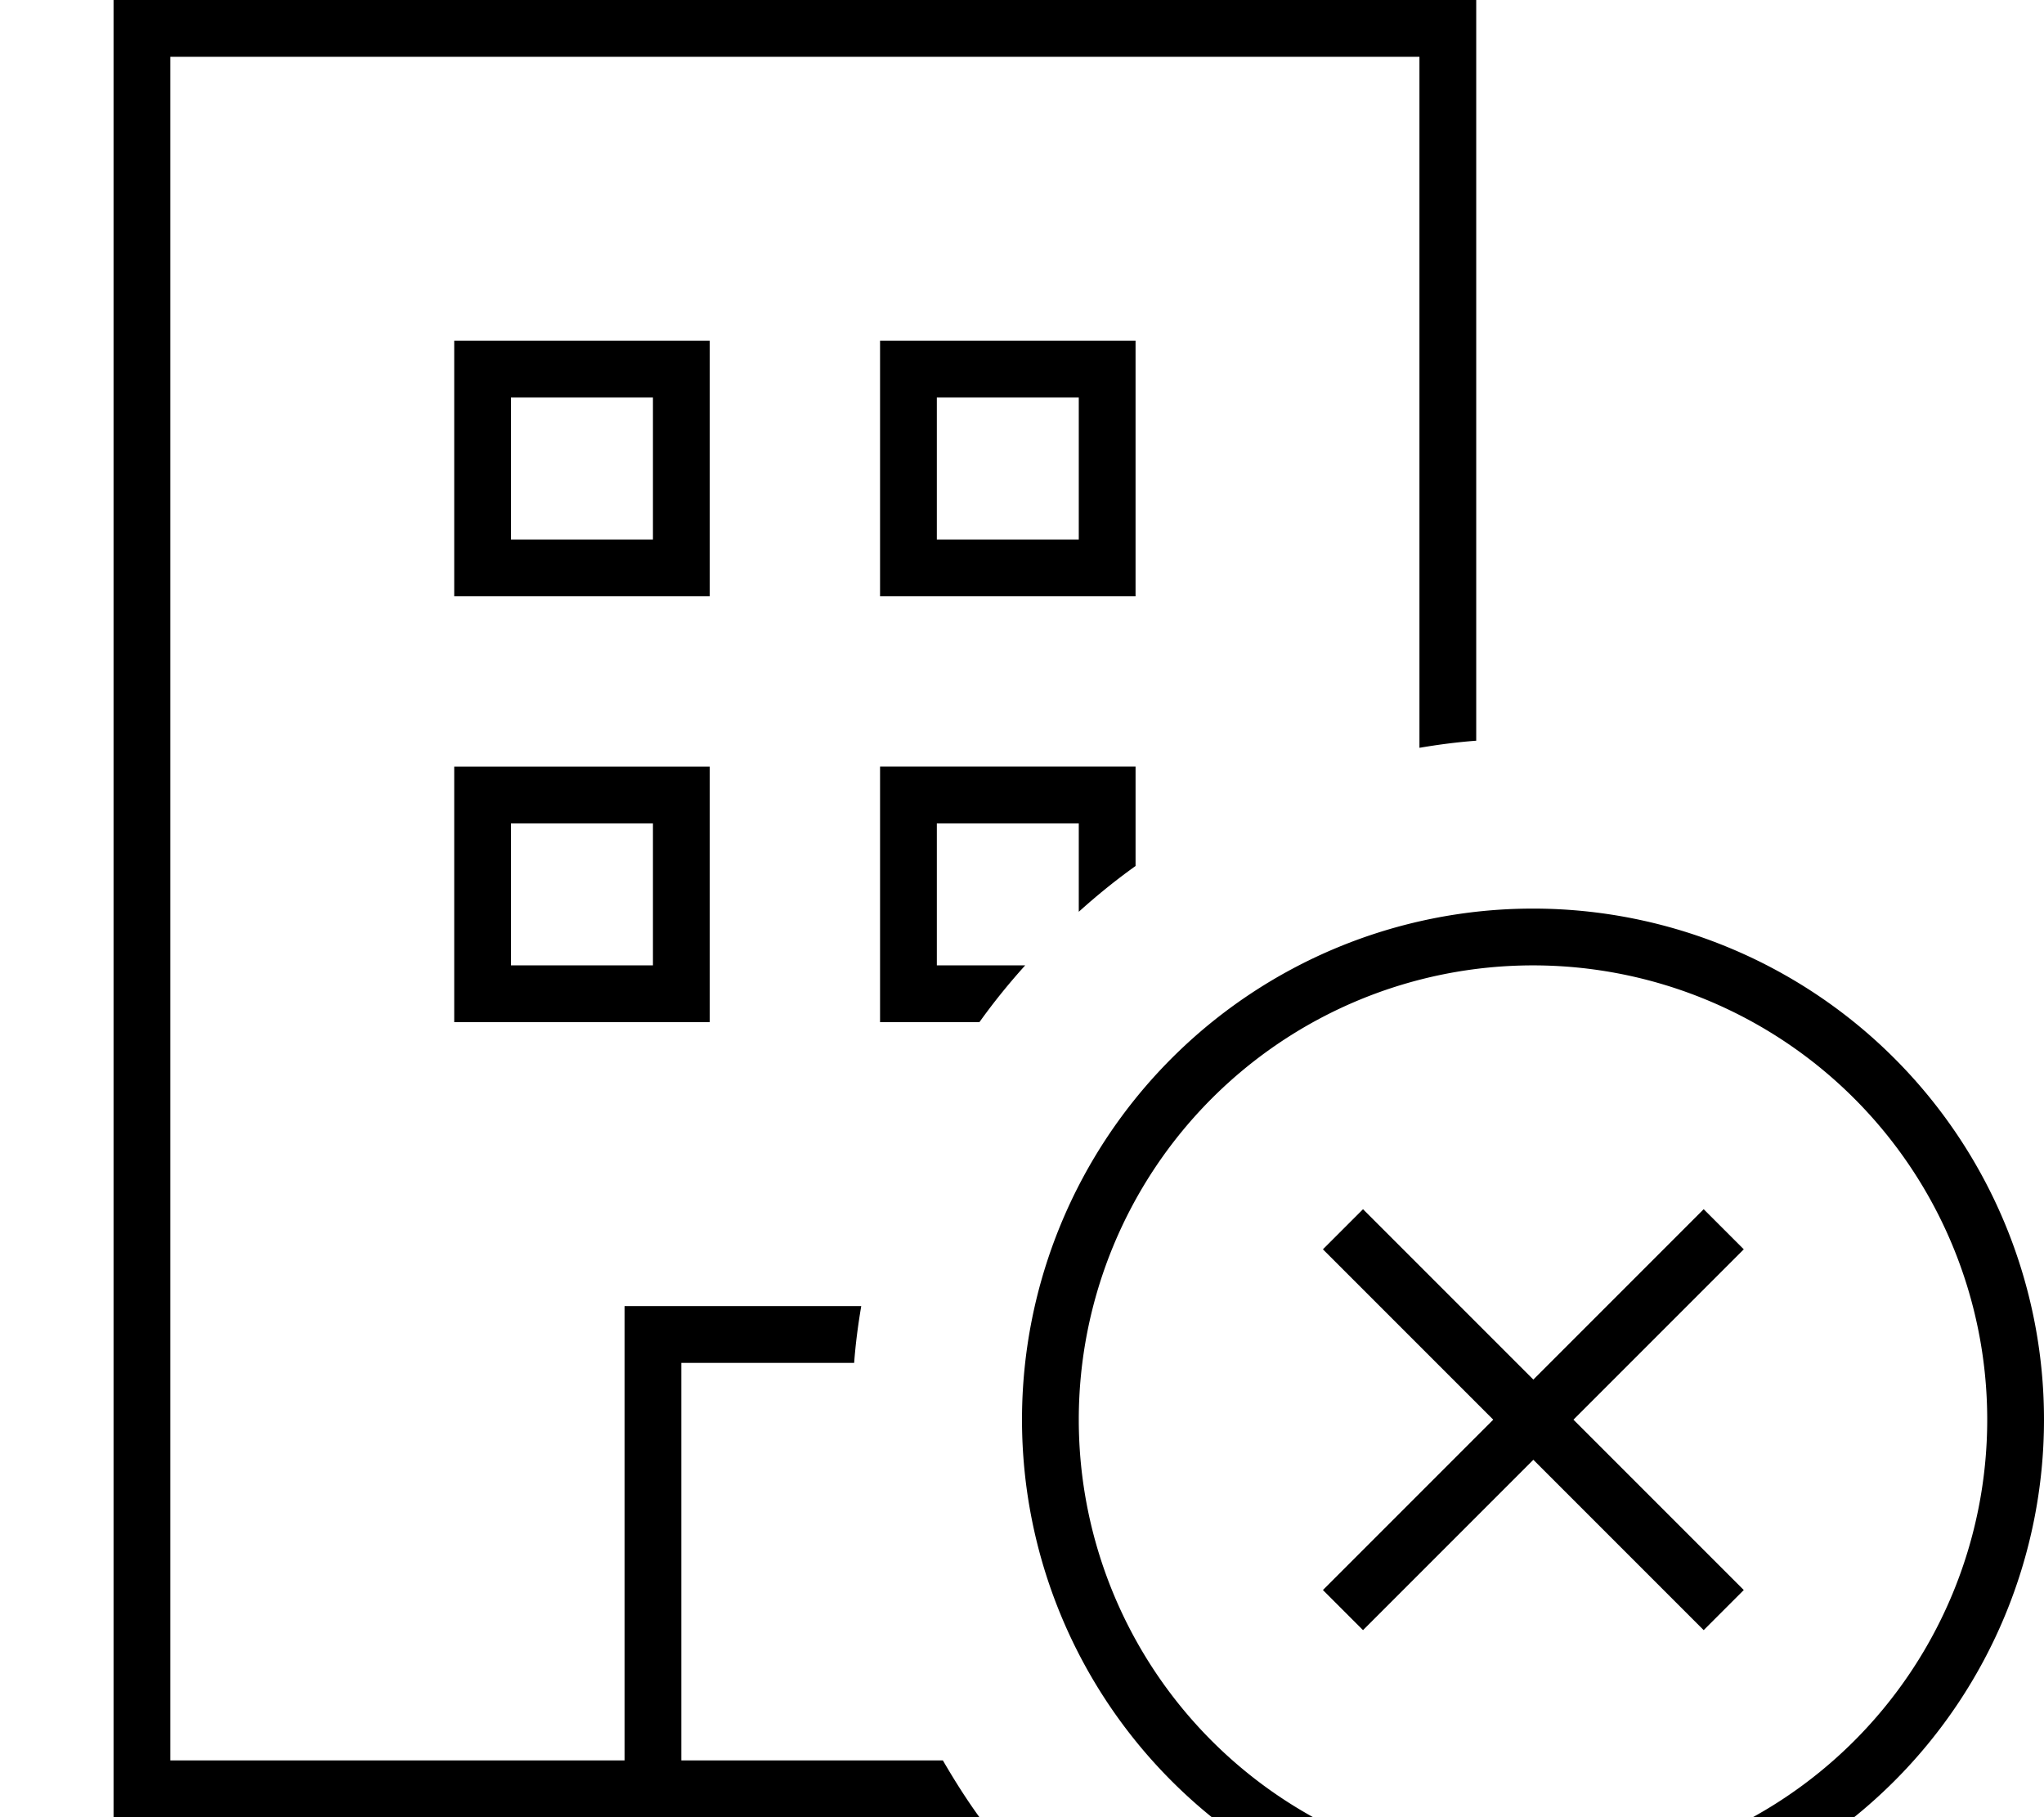 <svg xmlns="http://www.w3.org/2000/svg" viewBox="0 0 576 512"><!--! Font Awesome Pro 7.0.0 by @fontawesome - https://fontawesome.com License - https://fontawesome.com/license (Commercial License) Copyright 2025 Fonticons, Inc. --><path fill="currentColor" d="M400 16l-352 0 0 480 128 0 0-128 66.7 0c-.9 5.3-1.6 10.6-2 16l-48.7 0 0 112 73.7 0c3.2 5.5 6.6 10.9 10.3 16l-244 0 0-512 384 0 0 208.7c-5.4 .4-10.7 1.1-16 2L400 16zM320 244c-5.6 4-10.9 8.3-16 12.9l0-24.9-40 0 0 40 24.9 0c-4.6 5.1-8.9 10.4-12.9 16l-28 0 0-72 72 0 0 28zM136 216l64 0 0 72-72 0 0-72 8 0zm8 56l40 0 0-40-40 0 0 40zM128 96l72 0 0 72-72 0 0-72zm16 16l0 40 40 0 0-40-40 0zM256 96l64 0 0 72-72 0 0-72 8 0zm8 56l40 0 0-40-40 0 0 40zM560 400a128 128 0 1 0 -256 0 128 128 0 1 0 256 0zm-272 0a144 144 0 1 1 288 0 144 144 0 1 1 -288 0zm197.7-42.3l-42.3 42.3 48 48-11.3 11.3-48-48-48 48-11.3-11.3 48-48-48-48 11.3-11.3 48 48 48-48 11.3 11.3-5.7 5.7z"/></svg>